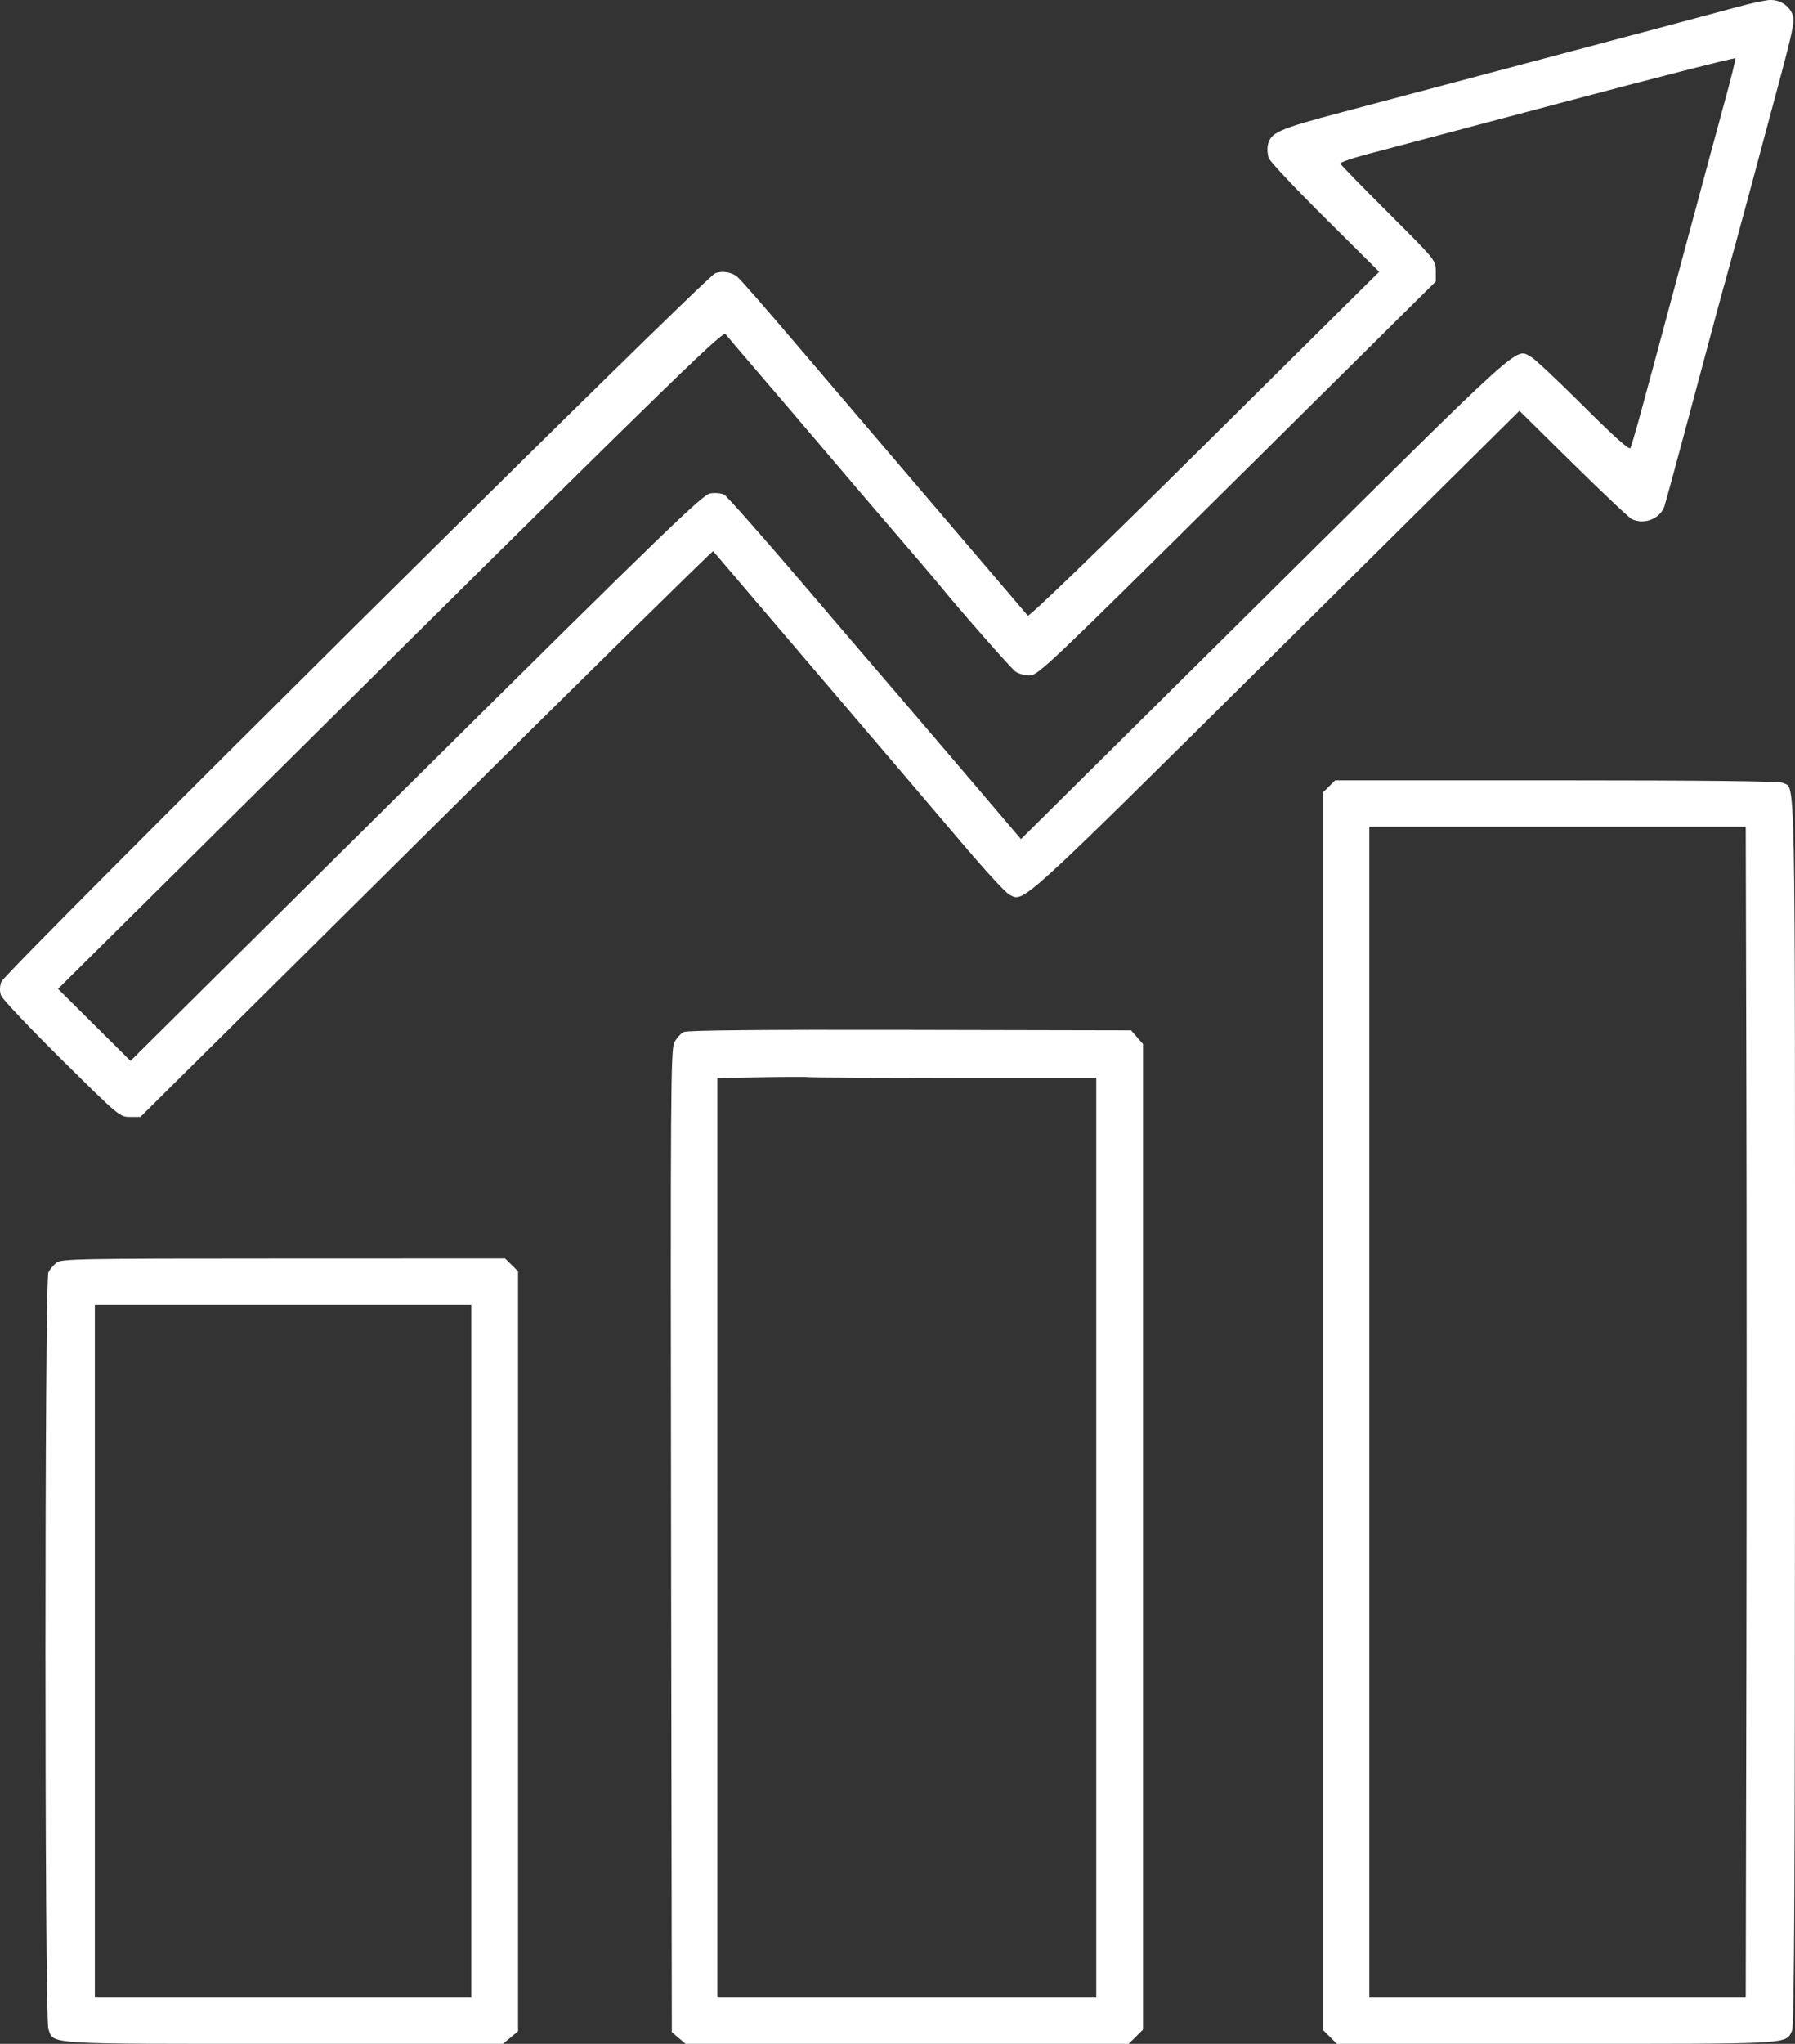 <svg width="58" height="66" viewBox="0 0 58 66" fill="none" xmlns="http://www.w3.org/2000/svg">
<rect x="0" y="0" width="58" height="66" fill="#333333" stroke="none"/>
<path fill-rule="evenodd" clip-rule="evenodd" d="M56.132 0.227C55.694 0.348 53.1 1.04 50.368 1.764C47.635 2.489 44.493 3.323 43.386 3.617C41.276 4.176 41.044 4.28 40.963 4.701C40.941 4.815 40.957 4.998 40.998 5.109C41.04 5.219 41.859 6.09 42.819 7.043L44.564 8.776L38.921 14.366C35.471 17.785 33.252 19.926 33.21 19.88C33.148 19.811 27.473 13.162 25.85 11.257C24.616 9.808 23.918 9.011 23.807 8.925C23.625 8.783 23.335 8.741 23.111 8.823C22.79 8.941 0.141 31.406 0.042 31.705C-0.013 31.868 -0.014 32.018 0.038 32.154C0.082 32.267 0.96 33.194 1.991 34.214C3.844 36.048 3.868 36.068 4.2 36.068H4.536L13.774 26.915C18.856 21.881 23.026 17.778 23.043 17.797C23.059 17.817 24.053 18.983 25.252 20.387C26.451 21.792 27.665 23.214 27.949 23.548C28.233 23.881 28.811 24.558 29.232 25.051C29.654 25.543 30.54 26.584 31.201 27.363C31.862 28.142 32.497 28.828 32.611 28.887C33.093 29.137 32.849 29.36 41.205 21.082L49.095 13.266L50.825 14.97C51.776 15.908 52.632 16.714 52.728 16.762C53.122 16.96 53.651 16.748 53.783 16.34C53.825 16.209 54.183 14.896 54.577 13.423C55.476 10.065 55.607 9.579 55.745 9.09C55.884 8.598 56.425 6.609 56.635 5.822C56.721 5.497 57.067 4.209 57.403 2.96C57.942 0.958 58.003 0.663 57.919 0.463C57.796 0.169 57.515 -0.009 57.188 0C57.044 0.004 56.569 0.107 56.132 0.227ZM55.731 3.268C55.53 4.001 54.99 6.001 54.53 7.712C54.071 9.423 53.647 11.001 53.588 11.217C53.529 11.434 53.314 12.231 53.109 12.989C52.905 13.748 52.712 14.413 52.681 14.469C52.642 14.537 52.149 14.096 51.158 13.107C50.352 12.303 49.595 11.593 49.477 11.529C48.948 11.245 49.412 10.827 40.904 19.255L32.989 27.096L31.125 24.908C30.099 23.705 29.045 22.471 28.782 22.167C28.518 21.863 27.235 20.364 25.931 18.836C24.627 17.308 23.487 16.02 23.398 15.973C23.309 15.925 23.108 15.907 22.951 15.932C22.7 15.973 21.572 17.063 13.442 25.118L4.217 34.258L3.045 33.095L1.874 31.932L12.609 21.299C21.721 12.275 23.36 10.684 23.441 10.787C23.493 10.854 24.019 11.471 24.61 12.159C25.2 12.846 26.184 13.999 26.796 14.721C27.408 15.443 28.392 16.594 28.982 17.279C29.573 17.964 30.163 18.657 30.294 18.818C30.995 19.681 32.67 21.588 32.82 21.692C32.915 21.757 33.118 21.811 33.273 21.811C33.537 21.811 33.897 21.47 39.972 15.45L46.393 9.089V8.746C46.393 8.406 46.38 8.39 44.863 6.878C44.022 6.039 43.322 5.321 43.31 5.283C43.297 5.245 43.672 5.113 44.144 4.989C44.616 4.866 47.488 4.105 50.527 3.298C53.566 2.491 56.062 1.854 56.074 1.883C56.086 1.912 55.932 2.535 55.731 3.268ZM42.938 25.399L42.736 25.599V45.569V65.539L42.968 65.77L43.2 66H50.286C57.981 66 57.699 66.016 57.905 65.569C57.977 65.41 58 60.752 58 45.592C58 24.23 58.024 25.501 57.607 25.279C57.505 25.226 55.053 25.198 50.297 25.198H43.141L42.938 25.399ZM56.428 34.906C56.44 39.423 56.44 47.93 56.429 53.811L56.408 64.503H50.327H44.246V45.599V26.695H50.327H56.408L56.428 34.906ZM22.093 33.325C21.999 33.37 21.864 33.519 21.792 33.655C21.672 33.882 21.663 35.174 21.684 49.761L21.708 65.62L21.931 65.81L22.154 66H29.311H36.468L36.7 65.77L36.932 65.539V49.627V33.714L36.74 33.493L36.549 33.272L29.407 33.257C24.552 33.247 22.21 33.269 22.093 33.325ZM30.87 34.807L35.422 34.808V49.656V64.503H29.3H23.179V49.657V34.812L24.59 34.787C25.366 34.773 26.073 34.772 26.16 34.784C26.247 34.796 28.367 34.806 30.87 34.807ZM1.822 40.776C1.729 40.851 1.613 40.99 1.564 41.084C1.438 41.328 1.438 65.16 1.563 65.518C1.741 66.022 1.391 66 9.177 66H16.25L16.495 65.796L16.739 65.592V53.322V41.052L16.53 40.844L16.32 40.637L9.156 40.639C2.488 40.64 1.98 40.65 1.822 40.776ZM15.229 53.318V64.503H9.147H3.065V53.318V42.133H9.147H15.229V53.318Z" fill="white"/>
</svg>
